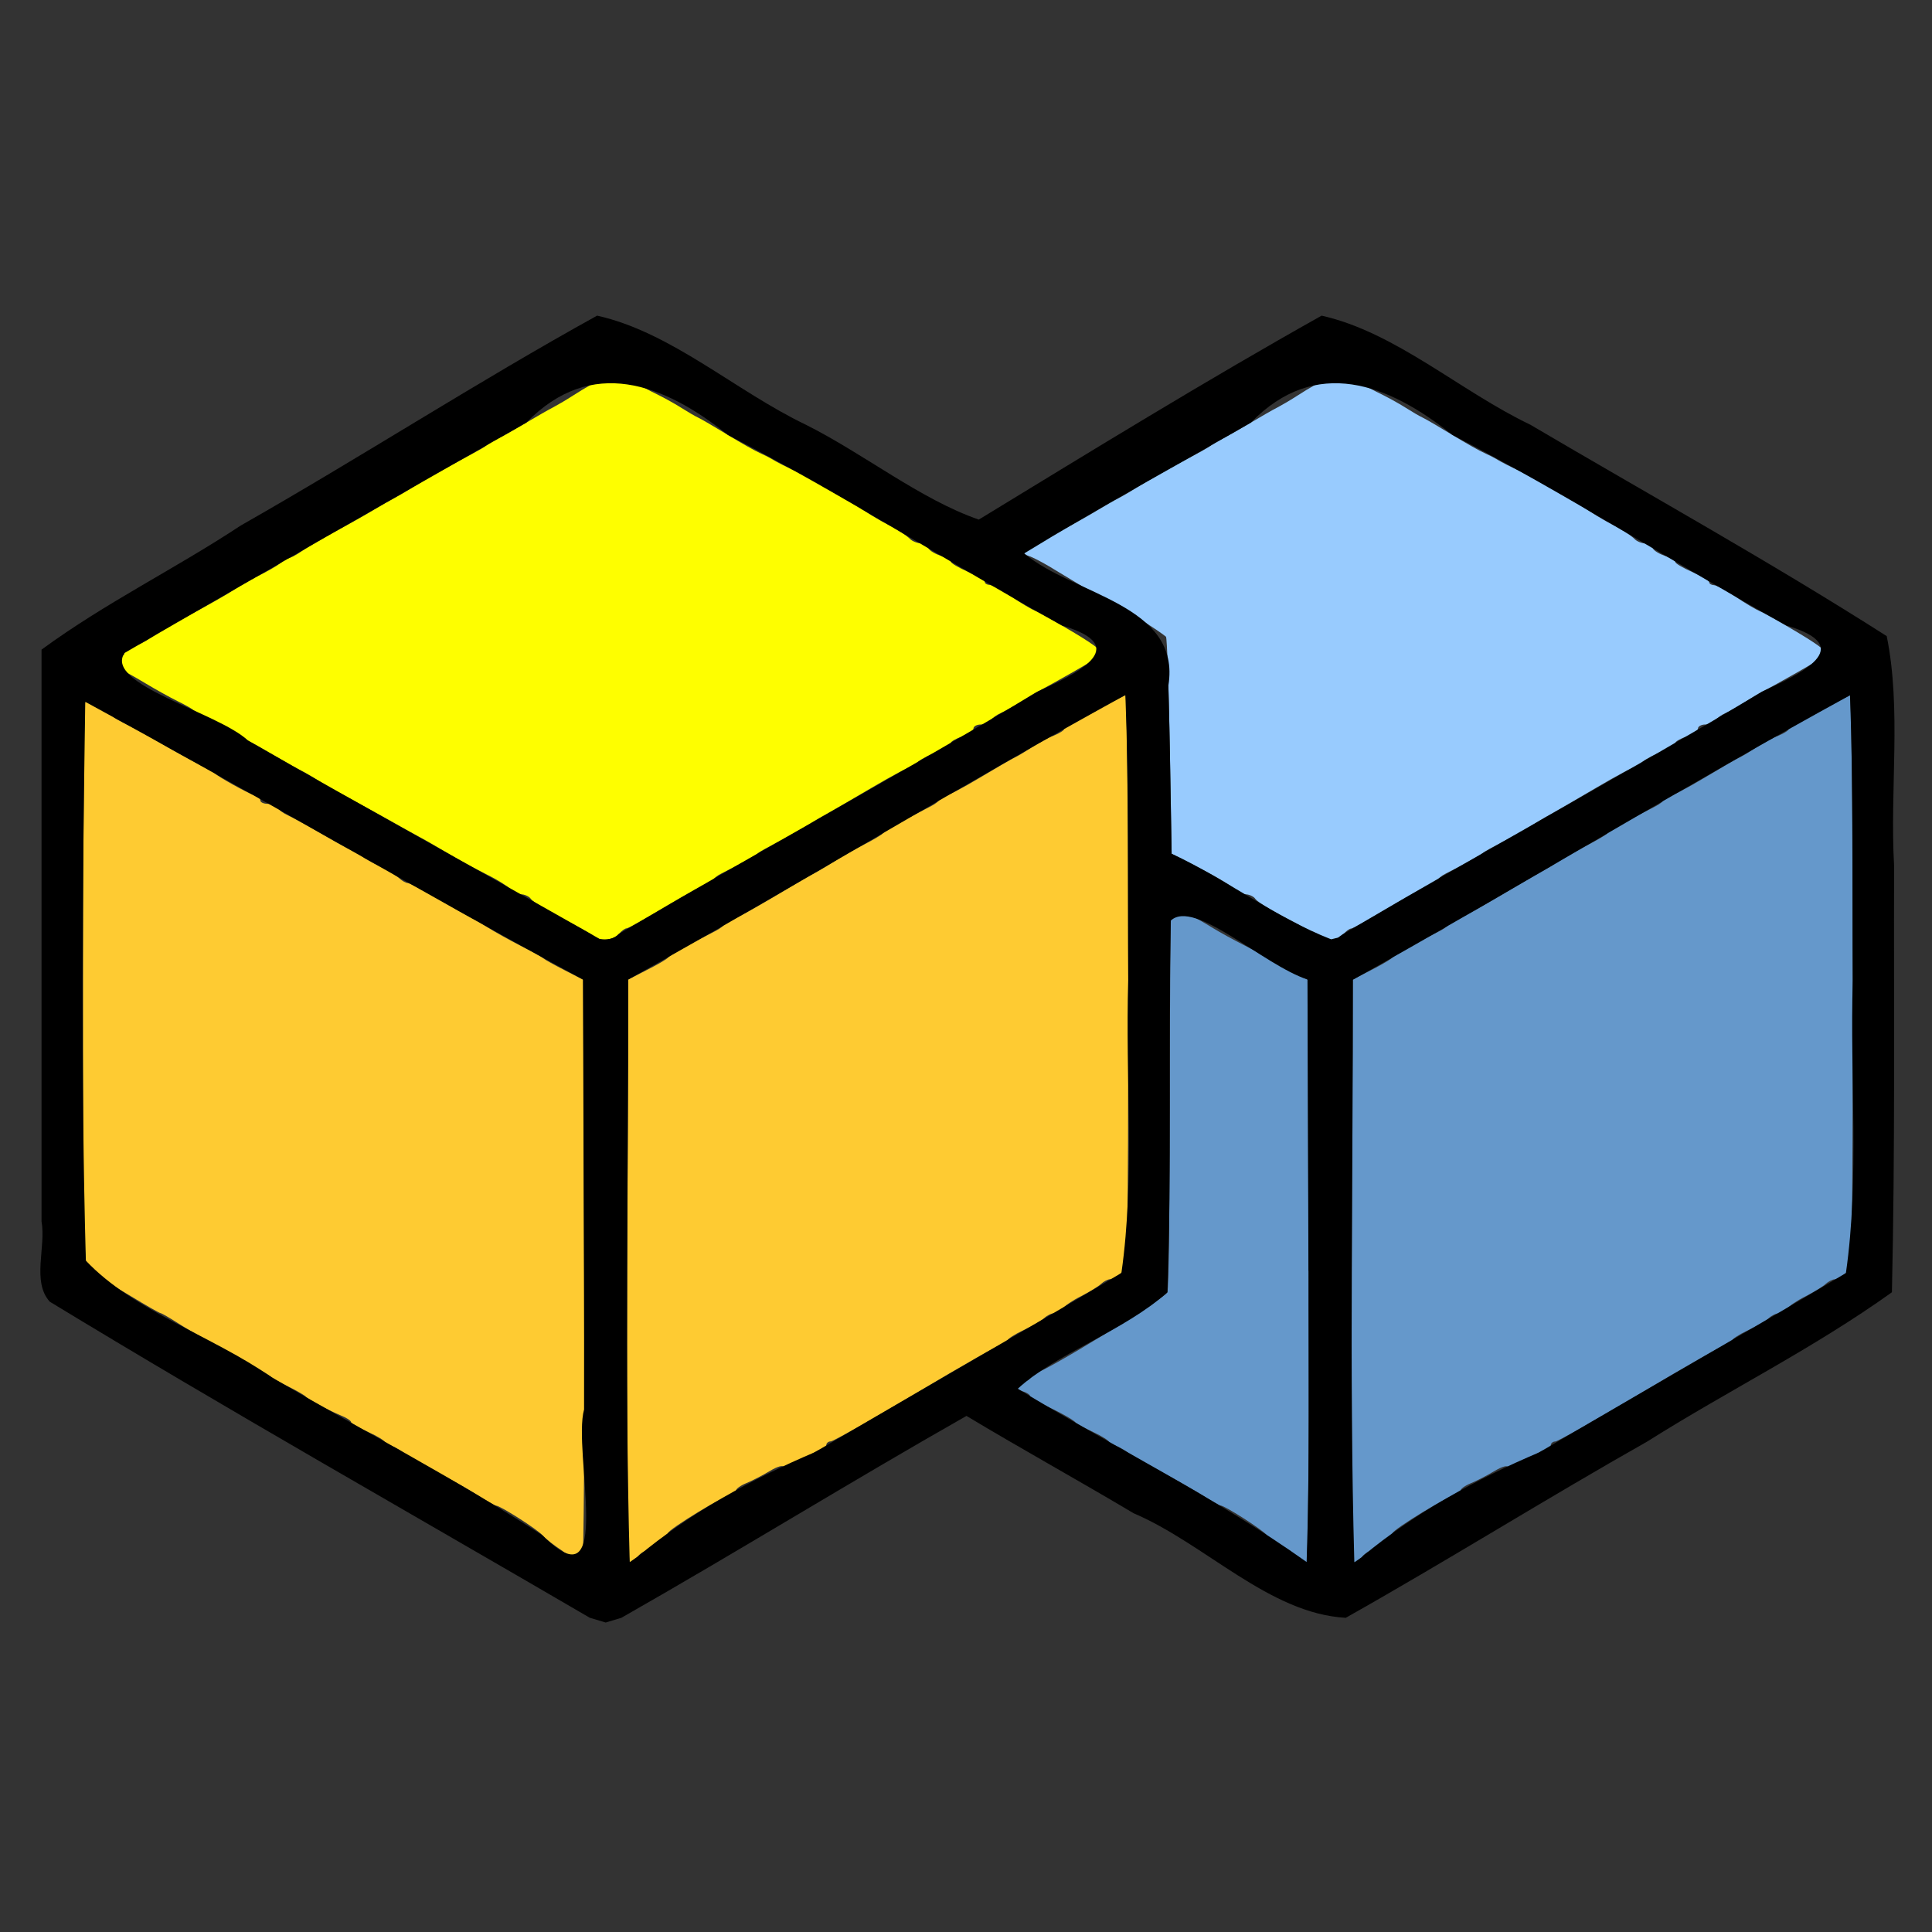 <?xml version="1.0" encoding="UTF-8" standalone="no"?>
<!-- Created with Inkscape (http://www.inkscape.org/) -->

<svg
   version="1.1"
   id="svg2"
   width="1600"
   height="1600"
   viewBox="0 0 1600 1600"
   sodipodi:docname="previousactive.svg"
   inkscape:version="1.2.2 (732a01da63, 2022-12-09)"
   xmlns:inkscape="http://www.inkscape.org/namespaces/inkscape"
   xmlns:sodipodi="http://sodipodi.sourceforge.net/DTD/sodipodi-0.dtd"
   xmlns="http://www.w3.org/2000/svg"
   xmlns:svg="http://www.w3.org/2000/svg"
   xmlns:rdf="http://www.w3.org/1999/02/22-rdf-syntax-ns#"
   xmlns:cc="http://creativecommons.org/ns#"
   xmlns:dc="http://purl.org/dc/elements/1.1/">
  <rect x="0" y="0" width="1600" height="1600" fill="#333333" stroke="none"/>
  <defs
     id="defs6" />
  <sodipodi:namedview
     pagecolor="#808080"
     bordercolor="#666666"
     borderopacity="1"
     objecttolerance="10"
     gridtolerance="10"
     guidetolerance="10"
     inkscape:pageopacity="0"
     inkscape:pageshadow="2"
     inkscape:window-width="1993"
     inkscape:window-height="1009"
     id="namedview4"
     showgrid="false"
     inkscape:zoom="0.25"
     inkscape:cx="826"
     inkscape:cy="808"
     inkscape:window-x="-8"
     inkscape:window-y="-8"
     inkscape:window-maximized="1"
     inkscape:current-layer="PREVIOUSACTIVE"
     inkscape:showpageshadow="0"
     inkscape:pagecheckerboard="true"
     inkscape:deskcolor="#d1d1d1" />
  <g
     id="PREVIOUSACTIVE"
     transform="matrix(100,0,0,100,0,4.9999997e-5)"
     style="stroke-width:0.011">
    <path
       style="fill:none;stroke-width:0"
       d="M 0,8 V 0 h 8 8 v 8 8 H 8 0 Z m 5.146,5.398 c 0.037,-0.021 0.136,-0.074 0.219,-0.117 0.083,-0.043 0.162,-0.096 0.176,-0.117 0.014,-0.021 0.044,-0.039 0.068,-0.039 0.024,0 0.062,-0.018 0.084,-0.039 0.023,-0.022 0.097,-0.067 0.166,-0.102 0.068,-0.034 0.143,-0.08 0.166,-0.101 0.023,-0.021 0.061,-0.039 0.085,-0.039 0.024,0 0.054,-0.018 0.068,-0.04 0.014,-0.022 0.085,-0.067 0.157,-0.102 0.073,-0.034 0.133,-0.071 0.133,-0.082 1.875e-4,-0.011 0.039,-0.036 0.086,-0.055 0.047,-0.019 0.128,-0.062 0.18,-0.096 0.052,-0.034 0.122,-0.076 0.156,-0.094 0.034,-0.018 0.105,-0.06 0.156,-0.094 0.052,-0.034 0.115,-0.071 0.141,-0.083 0.026,-0.012 0.135,-0.075 0.243,-0.141 0.108,-0.066 0.203,-0.119 0.212,-0.119 0.009,0 0.089,-0.049 0.179,-0.109 0.165,-0.111 0.241,-0.135 0.241,-0.076 0,0.018 0.042,0.048 0.094,0.066 0.052,0.018 0.094,0.042 0.094,0.053 1.563e-4,0.011 0.063,0.048 0.141,0.082 0.077,0.034 0.14,0.073 0.14,0.086 0,0.013 0.015,0.024 0.033,0.024 0.018,0 0.329,0.176 0.691,0.391 0.362,0.215 0.669,0.391 0.684,0.391 0.014,0 0.044,0.018 0.067,0.039 0.023,0.022 0.097,0.067 0.166,0.102 0.068,0.034 0.143,0.08 0.166,0.101 0.023,0.021 0.061,0.039 0.085,0.039 0.024,0 0.054,0.018 0.068,0.039 0.014,0.021 0.093,0.074 0.176,0.117 0.083,0.043 0.182,0.095 0.219,0.117 0.037,0.021 0.096,0.039 0.13,0.039 0.034,0 0.093,-0.017 0.13,-0.039 0.037,-0.021 0.136,-0.074 0.219,-0.117 0.083,-0.043 0.162,-0.096 0.176,-0.117 0.014,-0.021 0.044,-0.039 0.068,-0.039 0.024,0 0.062,-0.018 0.084,-0.039 0.023,-0.022 0.097,-0.067 0.166,-0.102 0.068,-0.034 0.143,-0.08 0.166,-0.101 0.023,-0.021 0.061,-0.039 0.085,-0.039 0.024,0 0.054,-0.018 0.068,-0.04 0.014,-0.022 0.085,-0.067 0.157,-0.102 0.073,-0.034 0.133,-0.071 0.133,-0.082 1.87e-4,-0.011 0.039,-0.036 0.086,-0.055 0.047,-0.019 0.128,-0.062 0.18,-0.096 0.052,-0.034 0.122,-0.076 0.156,-0.094 0.034,-0.018 0.105,-0.06 0.156,-0.094 0.052,-0.034 0.115,-0.071 0.141,-0.083 0.026,-0.012 0.135,-0.075 0.243,-0.141 0.108,-0.066 0.203,-0.119 0.212,-0.119 0.009,0 0.089,-0.049 0.179,-0.109 0.089,-0.06 0.18,-0.109 0.202,-0.109 0.022,0 0.039,-0.014 0.039,-0.031 0,-0.017 0.015,-0.031 0.033,-0.031 0.018,0 0.11,-0.049 0.204,-0.109 0.094,-0.06 0.185,-0.109 0.202,-0.109 0.017,0 0.031,-0.014 0.031,-0.031 0,-0.017 0.016,-0.031 0.036,-0.031 0.065,0 1.081,-0.621 1.101,-0.673 0.024,-0.062 0.025,-5.286 0.002,-5.375 -0.015,-0.057 -0.228,-0.217 -0.356,-0.269 -0.027,-0.011 -0.176,-0.096 -0.33,-0.189 -0.154,-0.093 -0.302,-0.179 -0.327,-0.191 -0.026,-0.012 -0.089,-0.05 -0.141,-0.084 -0.052,-0.034 -0.132,-0.078 -0.18,-0.096 -0.047,-0.019 -0.086,-0.044 -0.086,-0.055 -1.88e-4,-0.011 -0.06,-0.048 -0.133,-0.082 -0.073,-0.034 -0.144,-0.08 -0.157,-0.102 -0.014,-0.022 -0.044,-0.04 -0.068,-0.04 -0.024,0 -0.062,-0.018 -0.085,-0.039 -0.023,-0.021 -0.098,-0.067 -0.166,-0.101 C 13.572,4.044 13.497,3.998 13.474,3.977 13.452,3.955 13.422,3.938 13.409,3.938 13.395,3.938 13.118,3.78 12.794,3.588 12.469,3.396 12.161,3.218 12.109,3.192 12.058,3.167 12.009,3.137 12,3.127 c -0.009,-0.01 -0.072,-0.046 -0.14,-0.081 -0.068,-0.034 -0.143,-0.08 -0.166,-0.101 -0.023,-0.021 -0.061,-0.039 -0.085,-0.039 -0.024,0 -0.054,-0.018 -0.068,-0.039 -0.014,-0.022 -0.093,-0.074 -0.176,-0.117 -0.083,-0.043 -0.182,-0.095 -0.219,-0.117 -0.037,-0.021 -0.094,-0.039 -0.126,-0.039 -0.061,-4.853e-4 -0.309,0.124 -0.327,0.164 -0.006,0.013 -0.027,0.023 -0.047,0.023 -0.02,0 -0.11,0.049 -0.199,0.109 C 10.357,2.951 10.269,3 10.251,3 c -0.018,0 -0.032,0.014 -0.032,0.031 0,0.017 -0.018,0.032 -0.039,0.032 -0.021,4.74e-4 -0.138,0.064 -0.258,0.14 C 9.802,3.28 9.675,3.357 9.641,3.375 9.606,3.393 9.536,3.435 9.484,3.469 9.433,3.503 9.363,3.545 9.328,3.562 9.294,3.58 9.223,3.622 9.172,3.656 9.12,3.69 9.05,3.732 9.016,3.75 8.981,3.768 8.911,3.81 8.859,3.844 8.808,3.878 8.738,3.92 8.703,3.938 8.669,3.955 8.598,3.997 8.547,4.03 8.495,4.063 8.39,4.123 8.312,4.162 8.235,4.202 8.161,4.252 8.147,4.273 8.112,4.328 7.979,4.322 7.957,4.266 7.948,4.24 7.919,4.219 7.894,4.219 7.869,4.219 7.829,4.201 7.806,4.18 7.783,4.158 7.709,4.113 7.64,4.078 7.572,4.044 7.497,3.998 7.474,3.977 7.452,3.955 7.422,3.938 7.409,3.938 7.395,3.938 7.118,3.78 6.794,3.588 6.469,3.396 6.161,3.218 6.109,3.192 6.058,3.167 6.009,3.137 6,3.127 5.991,3.117 5.928,3.081 5.86,3.047 5.791,3.012 5.717,2.967 5.694,2.945 5.671,2.924 5.632,2.906 5.609,2.906 c -0.024,0 -0.054,-0.018 -0.068,-0.039 C 5.527,2.846 5.448,2.793 5.365,2.75 5.281,2.707 5.183,2.655 5.146,2.633 5.109,2.612 5.052,2.594 5.02,2.594 4.959,2.594 4.711,2.718 4.693,2.758 c -0.006,0.013 -0.027,0.023 -0.047,0.023 -0.02,0 -0.11,0.049 -0.199,0.109 C 4.357,2.951 4.269,3 4.251,3 4.233,3 4.219,3.014 4.219,3.031 4.219,3.048 4.201,3.063 4.18,3.063 4.158,3.064 4.042,3.127 3.922,3.204 3.802,3.28 3.675,3.357 3.641,3.375 3.606,3.393 3.536,3.435 3.484,3.469 3.433,3.503 3.362,3.545 3.328,3.562 3.294,3.58 3.223,3.622 3.172,3.656 3.12,3.69 3.05,3.732 3.016,3.75 2.981,3.768 2.911,3.81 2.859,3.844 2.808,3.878 2.737,3.92 2.703,3.938 2.669,3.955 2.598,3.997 2.547,4.03 2.495,4.063 2.39,4.123 2.312,4.162 2.235,4.202 2.161,4.252 2.147,4.273 2.133,4.295 2.103,4.312 2.079,4.312 c -0.024,0 -0.062,0.018 -0.084,0.039 C 1.972,4.373 1.898,4.419 1.83,4.453 1.763,4.488 1.682,4.54 1.65,4.57 1.619,4.6 1.573,4.625 1.547,4.625 1.521,4.625 1.5,4.639 1.5,4.656 1.5,4.673 1.482,4.688 1.461,4.688 1.439,4.688 1.348,4.737 1.259,4.797 1.169,4.857 1.082,4.906 1.064,4.906 c -0.018,0 -0.032,0.014 -0.032,0.031 0,0.017 -0.018,0.032 -0.039,0.032 -0.041,7.032e-4 -0.416,0.23 -0.562,0.344 L 0.344,5.38 v 2.668 2.668 l 0.068,0.064 c 0.038,0.035 0.108,0.081 0.156,0.103 0.048,0.021 0.088,0.05 0.088,0.063 0,0.013 0.016,0.024 0.035,0.024 0.019,0 0.149,0.069 0.289,0.153 0.409,0.246 0.47,0.282 0.536,0.316 0.034,0.018 0.105,0.059 0.156,0.092 0.052,0.033 0.157,0.093 0.234,0.132 0.077,0.04 0.152,0.09 0.166,0.111 0.014,0.021 0.044,0.039 0.068,0.039 0.024,0 0.062,0.018 0.084,0.039 0.023,0.022 0.101,0.067 0.174,0.102 0.073,0.034 0.133,0.073 0.133,0.086 1.968e-4,0.013 0.015,0.023 0.033,0.023 0.018,0 0.329,0.176 0.691,0.391 0.362,0.215 0.669,0.391 0.684,0.391 0.014,0 0.044,0.018 0.067,0.039 0.023,0.022 0.097,0.067 0.166,0.102 0.068,0.034 0.143,0.08 0.166,0.101 0.023,0.021 0.061,0.039 0.085,0.039 0.024,0 0.054,0.018 0.068,0.039 0.014,0.021 0.093,0.074 0.176,0.117 0.083,0.043 0.182,0.095 0.219,0.117 0.037,0.021 0.096,0.039 0.13,0.039 0.034,0 0.093,-0.017 0.13,-0.039 z"
       id="path829"
       inkscape:connector-curvature="0" />
    <path
       style="fill:#98cbfe;stroke-width:0"
       d="M 10.92,7.754 C 10.904,7.739 10.785,7.672 10.656,7.605 10.527,7.539 10.411,7.467 10.397,7.445 10.383,7.424 10.345,7.406 10.312,7.406 10.28,7.406 10.242,7.389 10.228,7.367 10.214,7.346 10.091,7.27 9.953,7.199 L 9.703,7.071 9.688,6.179 C 9.679,5.688 9.665,5.28 9.656,5.273 9.6,5.226 9.344,5.062 9.327,5.062 9.308,5.062 9.17,4.982 8.688,4.69 8.627,4.654 8.553,4.615 8.522,4.605 c -0.054,-0.018 -0.054,-0.021 0,-0.058 0.031,-0.021 0.147,-0.088 0.259,-0.148 0.112,-0.06 0.252,-0.139 0.312,-0.176 0.06,-0.036 0.138,-0.081 0.172,-0.098 C 9.3,4.107 9.37,4.066 9.422,4.033 9.512,3.976 9.672,3.886 9.906,3.761 c 0.06,-0.032 0.116,-0.065 0.125,-0.074 0.009,-0.009 0.051,-0.034 0.094,-0.055 0.043,-0.021 0.148,-0.081 0.234,-0.132 0.086,-0.051 0.184,-0.108 0.219,-0.125 0.034,-0.018 0.105,-0.059 0.156,-0.092 0.237,-0.152 0.337,-0.192 0.426,-0.173 0.049,0.011 0.09,0.029 0.09,0.041 0,0.012 0.067,0.053 0.148,0.093 0.082,0.039 0.191,0.099 0.242,0.132 0.052,0.033 0.115,0.07 0.141,0.082 0.026,0.012 0.137,0.077 0.247,0.144 0.11,0.067 0.23,0.135 0.266,0.15 0.036,0.016 0.087,0.042 0.112,0.058 0.026,0.016 0.11,0.059 0.188,0.096 0.077,0.037 0.183,0.094 0.234,0.127 0.052,0.033 0.122,0.074 0.156,0.092 0.034,0.018 0.105,0.06 0.156,0.094 0.052,0.034 0.122,0.076 0.156,0.095 0.133,0.07 0.21,0.118 0.243,0.152 0.019,0.019 0.06,0.035 0.091,0.035 0.031,0 0.056,0.015 0.056,0.033 0,0.018 0.042,0.048 0.094,0.066 0.052,0.018 0.094,0.042 0.094,0.054 0,0.012 0.063,0.049 0.14,0.083 0.077,0.034 0.14,0.072 0.141,0.085 1.56e-4,0.013 0.018,0.023 0.039,0.024 0.021,6.25e-5 0.102,0.043 0.18,0.096 0.077,0.053 0.169,0.107 0.203,0.121 0.034,0.014 0.179,0.096 0.321,0.181 0.19,0.114 0.248,0.164 0.219,0.186 -0.036,0.028 -0.41,0.241 -0.524,0.299 -0.026,0.013 -0.089,0.052 -0.141,0.085 -0.052,0.034 -0.124,0.075 -0.161,0.091 -0.037,0.016 -0.076,0.045 -0.088,0.063 C 14.193,5.985 14.157,6 14.123,6 c -0.033,0 -0.061,0.015 -0.061,0.033 0,0.018 -0.042,0.048 -0.094,0.066 -0.052,0.018 -0.094,0.042 -0.094,0.054 0,0.012 -0.063,0.049 -0.14,0.083 -0.077,0.034 -0.14,0.072 -0.141,0.085 -1.56e-4,0.013 -0.016,0.023 -0.035,0.023 -0.019,0 -0.17,0.08 -0.336,0.178 -0.166,0.098 -0.337,0.197 -0.38,0.221 -0.043,0.023 -0.12,0.069 -0.172,0.102 -0.052,0.032 -0.157,0.091 -0.234,0.131 -0.077,0.04 -0.148,0.079 -0.156,0.088 -0.017,0.017 -0.192,0.114 -0.304,0.169 -0.039,0.019 -0.07,0.045 -0.07,0.058 -1.25e-4,0.013 -0.016,0.023 -0.035,0.023 -0.019,0 -0.174,0.084 -0.345,0.188 -0.171,0.103 -0.322,0.188 -0.336,0.188 -0.014,0 -0.043,0.021 -0.065,0.047 -0.043,0.052 -0.158,0.063 -0.205,0.019 z"
       id="path827"
       inkscape:connector-curvature="0" />
    <path
       style="fill:#fefe00;stroke-width:0"
       d="M 4.92,7.754 C 4.904,7.739 4.785,7.672 4.656,7.605 4.527,7.539 4.411,7.467 4.397,7.445 4.383,7.424 4.345,7.406 4.312,7.406 4.28,7.406 4.242,7.388 4.228,7.367 4.214,7.345 4.126,7.289 4.031,7.242 3.937,7.195 3.789,7.115 3.703,7.063 3.617,7.012 3.519,6.955 3.484,6.937 3.45,6.919 3.309,6.841 3.172,6.764 3.034,6.687 2.88,6.602 2.828,6.576 2.777,6.55 2.692,6.502 2.641,6.468 2.589,6.434 2.526,6.397 2.5,6.385 2.474,6.373 2.35,6.303 2.224,6.229 2.098,6.154 1.983,6.094 1.968,6.094 1.954,6.094 1.923,6.076 1.9,6.055 1.877,6.033 1.802,5.988 1.734,5.953 1.665,5.919 1.602,5.884 1.594,5.875 1.585,5.867 1.529,5.835 1.469,5.806 1.409,5.776 1.289,5.71 1.203,5.658 1.117,5.606 1.014,5.549 0.975,5.532 0.9,5.499 0.907,5.438 0.986,5.438 1.011,5.438 1.031,5.424 1.031,5.408 1.031,5.392 1.063,5.369 1.102,5.357 1.14,5.345 1.207,5.311 1.25,5.281 1.293,5.251 1.413,5.18 1.516,5.124 1.803,4.966 1.852,4.939 1.953,4.875 2.005,4.842 2.11,4.783 2.188,4.744 2.265,4.704 2.333,4.661 2.339,4.648 2.344,4.636 2.363,4.625 2.381,4.625 2.398,4.625 2.45,4.599 2.495,4.567 2.541,4.535 2.67,4.459 2.781,4.399 2.893,4.339 3.034,4.26 3.094,4.223 3.154,4.187 3.231,4.143 3.266,4.125 3.3,4.107 3.37,4.066 3.422,4.033 3.512,3.976 3.672,3.886 3.906,3.761 3.966,3.729 4.023,3.696 4.031,3.687 4.04,3.678 4.082,3.653 4.125,3.632 4.168,3.611 4.273,3.551 4.359,3.5 4.445,3.449 4.544,3.392 4.578,3.375 4.612,3.357 4.683,3.316 4.734,3.283 4.972,3.131 5.072,3.091 5.16,3.11 5.21,3.121 5.25,3.139 5.25,3.151 c 0,0.012 0.067,0.053 0.148,0.093 0.082,0.039 0.191,0.099 0.242,0.132 0.052,0.033 0.115,0.07 0.141,0.082 0.026,0.012 0.137,0.077 0.247,0.144 0.11,0.067 0.23,0.135 0.266,0.15 0.036,0.016 0.087,0.042 0.112,0.058 0.026,0.016 0.11,0.059 0.188,0.096 0.077,0.037 0.183,0.094 0.234,0.127 0.052,0.033 0.122,0.074 0.156,0.092 0.034,0.018 0.105,0.06 0.156,0.094 0.052,0.034 0.122,0.076 0.156,0.095 0.133,0.07 0.21,0.118 0.243,0.152 C 7.559,4.484 7.6,4.5 7.631,4.5 c 0.031,0 0.056,0.015 0.056,0.033 0,0.018 0.042,0.048 0.094,0.066 C 7.833,4.616 7.875,4.641 7.875,4.652 c 0,0.012 0.063,0.049 0.14,0.083 0.077,0.034 0.14,0.072 0.141,0.085 1.562e-4,0.013 0.018,0.023 0.039,0.024 0.021,6.25e-5 0.102,0.043 0.18,0.096 0.077,0.053 0.169,0.107 0.203,0.121 0.034,0.014 0.179,0.096 0.321,0.181 0.19,0.114 0.248,0.164 0.219,0.186 -0.036,0.028 -0.41,0.241 -0.524,0.299 -0.026,0.013 -0.089,0.052 -0.141,0.085 -0.052,0.034 -0.124,0.075 -0.161,0.091 -0.037,0.016 -0.077,0.045 -0.088,0.063 C 8.193,5.985 8.157,6 8.123,6 8.09,6 8.062,6.015 8.062,6.033 c 0,0.018 -0.042,0.048 -0.094,0.066 -0.052,0.018 -0.094,0.042 -0.094,0.054 0,0.012 -0.063,0.049 -0.14,0.083 -0.077,0.034 -0.14,0.072 -0.141,0.085 -1.562e-4,0.013 -0.016,0.023 -0.035,0.023 -0.019,0 -0.17,0.08 -0.336,0.178 -0.166,0.098 -0.337,0.197 -0.38,0.221 -0.043,0.023 -0.12,0.069 -0.172,0.102 -0.052,0.032 -0.157,0.091 -0.234,0.131 -0.077,0.04 -0.148,0.079 -0.156,0.088 -0.017,0.017 -0.192,0.114 -0.304,0.169 -0.039,0.019 -0.07,0.045 -0.07,0.058 C 5.906,7.302 5.891,7.312 5.871,7.312 5.852,7.312 5.697,7.397 5.526,7.5 5.356,7.603 5.204,7.688 5.19,7.688 c -0.014,0 -0.043,0.021 -0.065,0.047 -0.043,0.052 -0.158,0.063 -0.205,0.019 z"
       id="path825"
       inkscape:connector-curvature="0" />
    <path
       style="fill:#fecb32;stroke-width:0"
       d="M 4.664,12.848 C 4.592,12.801 4.514,12.741 4.493,12.715 4.455,12.669 4.143,12.469 4.108,12.469 c -0.009,0 -0.075,-0.038 -0.148,-0.084 C 3.888,12.339 3.738,12.254 3.628,12.196 3.518,12.138 3.389,12.063 3.342,12.03 c -0.047,-0.034 -0.101,-0.061 -0.12,-0.061 -0.019,0 -0.034,-0.011 -0.034,-0.024 0,-0.013 -0.063,-0.052 -0.14,-0.086 C 2.97,11.825 2.907,11.788 2.907,11.776 2.906,11.765 2.868,11.74 2.82,11.721 2.711,11.675 2.552,11.59 2.531,11.565 c -0.009,-0.01 -0.072,-0.047 -0.141,-0.081 -0.069,-0.034 -0.132,-0.07 -0.141,-0.079 -0.009,-0.009 -0.051,-0.034 -0.094,-0.055 -0.043,-0.021 -0.12,-0.066 -0.172,-0.1 C 1.933,11.217 1.827,11.157 1.75,11.118 1.673,11.078 1.55,11.007 1.477,10.96 1.404,10.913 1.338,10.875 1.33,10.875 c -0.008,0 -0.119,-0.063 -0.247,-0.141 -0.127,-0.077 -0.245,-0.141 -0.262,-0.141 -0.017,0 -0.054,-0.026 -0.082,-0.057 C 0.692,10.484 0.688,10.273 0.688,8.146 0.688,6.863 0.696,5.812 0.706,5.812 c 0.021,0 0.207,0.101 0.231,0.125 0.009,0.009 0.065,0.04 0.125,0.069 0.06,0.03 0.18,0.096 0.266,0.147 0.086,0.051 0.22,0.125 0.297,0.165 0.077,0.04 0.148,0.079 0.156,0.088 0.029,0.029 0.265,0.16 0.32,0.178 0.03,0.009 0.055,0.03 0.055,0.045 0,0.015 0.027,0.028 0.061,0.028 0.033,0 0.07,0.015 0.081,0.033 0.011,0.018 0.051,0.047 0.088,0.063 0.037,0.017 0.152,0.08 0.255,0.14 0.103,0.06 0.223,0.127 0.266,0.147 0.043,0.02 0.085,0.045 0.094,0.054 0.009,0.009 0.072,0.045 0.14,0.079 0.068,0.034 0.143,0.08 0.166,0.101 0.023,0.021 0.054,0.039 0.07,0.039 0.015,0 0.13,0.06 0.256,0.134 0.125,0.074 0.249,0.144 0.274,0.157 0.026,0.012 0.089,0.049 0.141,0.082 0.052,0.033 0.171,0.099 0.266,0.148 0.095,0.048 0.179,0.095 0.188,0.104 0.009,0.009 0.086,0.052 0.172,0.096 l 0.156,0.08 0.008,2.413 c 0.004,1.327 -0.003,2.412 -0.016,2.411 -0.013,-0.001 -0.083,-0.04 -0.156,-0.087 z m 0.531,-2.323 0.008,-2.413 0.156,-0.08 C 5.445,7.989 5.523,7.943 5.533,7.93 5.548,7.91 5.693,7.828 5.929,7.708 5.968,7.688 6,7.661 6,7.648 6,7.636 6.016,7.625 6.036,7.625 6.067,7.625 6.251,7.523 6.64,7.29 6.675,7.27 6.731,7.238 6.766,7.22 6.8,7.201 6.87,7.159 6.922,7.126 6.973,7.093 7.079,7.034 7.156,6.994 7.234,6.954 7.305,6.912 7.314,6.899 7.329,6.879 7.475,6.797 7.711,6.676 c 0.039,-0.02 0.07,-0.046 0.07,-0.059 1.25e-4,-0.013 0.018,-0.023 0.039,-0.023 0.021,-3.12e-5 0.152,-0.068 0.289,-0.15 0.138,-0.083 0.271,-0.16 0.297,-0.172 0.026,-0.012 0.089,-0.05 0.141,-0.084 0.052,-0.034 0.132,-0.078 0.18,-0.096 0.047,-0.019 0.086,-0.044 0.086,-0.055 1.875e-4,-0.011 0.06,-0.048 0.133,-0.082 0.073,-0.034 0.139,-0.07 0.148,-0.079 0.009,-0.009 0.058,-0.037 0.109,-0.062 0.052,-0.025 0.104,-0.05 0.117,-0.057 0.013,-0.006 0.023,1.056 0.023,2.361 0,2.259 -0.003,2.375 -0.057,2.424 -0.031,0.028 -0.073,0.052 -0.092,0.052 -0.019,0 -0.053,0.018 -0.076,0.039 -0.023,0.022 -0.098,0.067 -0.166,0.102 -0.069,0.034 -0.136,0.08 -0.15,0.101 -0.014,0.021 -0.044,0.039 -0.068,0.039 -0.024,0 -0.062,0.018 -0.084,0.039 -0.023,0.022 -0.101,0.067 -0.174,0.102 -0.073,0.034 -0.133,0.073 -0.133,0.086 -1.875e-4,0.013 -0.015,0.023 -0.033,0.023 -0.018,0 -0.339,0.183 -0.713,0.406 -0.374,0.223 -0.697,0.406 -0.717,0.406 -0.02,0 -0.037,0.014 -0.037,0.031 0,0.017 -0.015,0.031 -0.033,0.031 -0.018,0 -0.095,0.042 -0.169,0.094 -0.079,0.054 -0.141,0.079 -0.147,0.059 -0.007,-0.021 -0.052,-0.01 -0.12,0.031 -0.06,0.036 -0.147,0.081 -0.194,0.1 -0.047,0.019 -0.086,0.047 -0.086,0.063 0,0.016 -0.015,0.028 -0.032,0.028 -0.049,0 -0.53,0.293 -0.53,0.323 -2.5e-4,0.035 -0.132,0.143 -0.176,0.145 -0.019,5.72e-4 -0.053,0.022 -0.074,0.048 -0.021,0.026 -0.051,0.047 -0.067,0.047 -0.016,0 -0.024,-1.031 -0.02,-2.413 z"
       id="path823"
       inkscape:connector-curvature="0" />
    <path
       style="fill:#6598cb;stroke-width:0"
       d="m 10.664,12.848 c -0.073,-0.047 -0.15,-0.107 -0.172,-0.134 -0.037,-0.046 -0.35,-0.246 -0.384,-0.246 -0.009,0 -0.075,-0.038 -0.148,-0.084 C 9.888,12.339 9.738,12.254 9.628,12.196 9.518,12.138 9.389,12.063 9.342,12.03 c -0.047,-0.034 -0.101,-0.061 -0.12,-0.061 -0.019,0 -0.034,-0.011 -0.035,-0.023 C 9.187,11.932 9.127,11.894 9.054,11.86 8.981,11.826 8.915,11.789 8.906,11.779 8.886,11.754 8.728,11.669 8.617,11.623 c -0.047,-0.02 -0.086,-0.047 -0.086,-0.06 0,-0.013 -0.03,-0.032 -0.066,-0.042 -0.07,-0.018 -0.054,-0.084 0.021,-0.084 0.025,0 0.045,-0.014 0.045,-0.031 0,-0.017 0.016,-0.031 0.036,-0.031 0.065,0 1.081,-0.621 1.101,-0.673 C 9.679,10.674 9.688,9.942 9.688,9.076 9.688,8.209 9.694,7.5 9.702,7.5 c 0.018,0 0.216,0.107 0.345,0.187 0.052,0.032 0.171,0.098 0.266,0.146 0.095,0.048 0.179,0.095 0.188,0.104 0.009,0.009 0.086,0.052 0.172,0.096 l 0.156,0.08 0.008,2.413 c 0.004,1.327 -0.003,2.412 -0.016,2.411 -0.013,-0.001 -0.083,-0.04 -0.156,-0.087 z m 0.531,-2.323 0.008,-2.413 0.156,-0.08 c 0.086,-0.044 0.164,-0.09 0.173,-0.103 0.015,-0.02 0.161,-0.102 0.397,-0.222 0.039,-0.02 0.07,-0.046 0.07,-0.059 1.25e-4,-0.013 0.017,-0.023 0.037,-0.023 0.03,0 0.215,-0.102 0.604,-0.335 0.035,-0.021 0.091,-0.053 0.126,-0.071 0.034,-0.018 0.105,-0.06 0.156,-0.093 0.052,-0.033 0.157,-0.093 0.234,-0.132 0.077,-0.04 0.148,-0.082 0.158,-0.095 0.015,-0.02 0.161,-0.102 0.397,-0.222 0.039,-0.02 0.07,-0.046 0.07,-0.059 1.25e-4,-0.013 0.018,-0.023 0.039,-0.023 0.021,-3.12e-5 0.152,-0.068 0.289,-0.15 0.138,-0.083 0.271,-0.16 0.297,-0.172 0.026,-0.012 0.089,-0.05 0.141,-0.084 0.052,-0.034 0.132,-0.078 0.18,-0.096 0.047,-0.019 0.086,-0.044 0.086,-0.055 1.88e-4,-0.011 0.06,-0.048 0.133,-0.082 0.073,-0.034 0.139,-0.07 0.148,-0.079 0.009,-0.009 0.058,-0.037 0.109,-0.062 0.052,-0.025 0.104,-0.05 0.117,-0.057 0.013,-0.006 0.023,1.056 0.023,2.361 0,2.259 -0.003,2.375 -0.057,2.424 -0.031,0.028 -0.073,0.052 -0.092,0.052 -0.019,0 -0.053,0.018 -0.076,0.039 -0.023,0.022 -0.098,0.067 -0.166,0.102 -0.069,0.034 -0.136,0.08 -0.15,0.101 -0.014,0.021 -0.044,0.039 -0.068,0.039 -0.024,0 -0.062,0.018 -0.084,0.039 -0.023,0.022 -0.101,0.067 -0.174,0.102 -0.073,0.034 -0.133,0.073 -0.133,0.086 -1.87e-4,0.013 -0.015,0.023 -0.033,0.023 -0.018,0 -0.339,0.183 -0.713,0.406 -0.374,0.223 -0.697,0.406 -0.717,0.406 -0.02,0 -0.037,0.014 -0.037,0.031 0,0.017 -0.015,0.031 -0.033,0.031 -0.018,0 -0.095,0.042 -0.169,0.094 -0.079,0.054 -0.141,0.079 -0.147,0.059 -0.007,-0.021 -0.052,-0.01 -0.12,0.031 -0.06,0.036 -0.147,0.081 -0.194,0.1 -0.047,0.019 -0.086,0.047 -0.086,0.063 0,0.016 -0.015,0.028 -0.032,0.028 -0.049,0 -0.53,0.293 -0.53,0.323 -2.5e-4,0.035 -0.132,0.143 -0.176,0.145 -0.019,5.72e-4 -0.053,0.022 -0.074,0.048 -0.021,0.026 -0.051,0.047 -0.067,0.047 -0.016,0 -0.024,-1.031 -0.02,-2.413 z"
       id="path821"
       inkscape:connector-curvature="0" />
    <path
       style="fill:#000000;stroke-width:0"
       d="M 4.885,13.398 C 3.394,12.528 1.887,11.677 0.412,10.78 c -0.15,-0.166 -0.03,-0.45 -0.068,-0.665 0,-1.578 0,-3.157 0,-4.735 C 0.877,4.989 1.449,4.712 1.994,4.352 2.988,3.787 3.953,3.162 4.945,2.614 5.56,2.751 6.091,3.238 6.673,3.517 7.153,3.757 7.623,4.136 8.106,4.303 9.047,3.729 9.991,3.149 10.945,2.614 c 0.614,0.138 1.145,0.624 1.728,0.903 0.988,0.582 1.988,1.136 2.952,1.751 0.123,0.603 0.025,1.273 0.061,1.9 -0.003,1.178 0.009,2.356 -0.018,3.534 -0.652,0.467 -1.357,0.814 -2.026,1.236 -0.842,0.476 -1.657,0.987 -2.497,1.46 C 10.511,13.363 9.983,12.786 9.388,12.532 8.933,12.261 8.434,11.985 8.004,11.726 7.042,12.272 6.104,12.853 5.146,13.398 l -0.13,0.039 -0.13,-0.039 z m -0.049,-2.873 C 4.833,9.721 4.831,8.917 4.828,8.112 3.437,7.359 2.091,6.566 0.706,5.812 c -0.023,1.542 -0.037,3.086 0.005,4.628 C 1.104,10.857 1.76,11.064 2.25,11.406 c 0.746,0.438 1.516,0.837 2.243,1.309 0.602,0.605 0.247,-0.696 0.344,-1.042 7.546e-4,-0.382 3.103e-4,-0.765 -9.45e-4,-1.147 z M 5.281,12.891 C 5.722,12.524 6.233,12.245 6.747,12.027 7.576,11.54 8.449,11.042 9.287,10.542 9.401,9.747 9.318,8.924 9.344,8.118 9.339,7.331 9.35,6.543 9.32,5.756 7.934,6.516 6.584,7.343 5.203,8.112 c 0.002,1.608 -0.032,3.218 0.012,4.825 l 0.067,-0.047 z m 5.555,-2.366 c -0.003,-0.804 -0.005,-1.608 -0.008,-2.413 C 10.461,7.991 9.891,7.441 9.696,7.624 c -0.021,1.026 0.008,2.052 -0.028,3.078 -0.357,0.321 -0.929,0.511 -1.239,0.799 0.793,0.483 1.635,0.896 2.392,1.435 0.027,-0.803 0.014,-1.607 0.016,-2.411 z m 0.445,2.366 c 0.441,-0.366 0.951,-0.645 1.466,-0.863 0.829,-0.488 1.702,-0.986 2.54,-1.485 0.114,-0.795 0.032,-1.618 0.057,-2.424 -0.005,-0.787 0.006,-1.575 -0.023,-2.361 -1.387,0.759 -2.737,1.586 -4.117,2.356 0.002,1.608 -0.032,3.218 0.012,4.825 l 0.067,-0.047 z M 5.125,7.734 C 6.276,7.055 7.46,6.407 8.594,5.727 8.892,5.588 9.403,5.359 8.794,5.18 7.861,4.662 6.981,4.096 6.028,3.602 5.497,3.176 4.897,2.947 4.359,3.5 3.248,4.133 2.131,4.768 1.031,5.408 0.858,5.67 1.806,5.899 2.054,6.133 3.025,6.688 4.002,7.227 4.966,7.776 5.021,7.787 5.085,7.777 5.125,7.734 Z m 6,0 C 12.276,7.055 13.46,6.407 14.594,5.727 14.892,5.588 15.403,5.359 14.794,5.18 13.861,4.662 12.981,4.096 12.028,3.602 11.497,3.176 10.897,2.947 10.359,3.5 9.734,3.861 9.096,4.206 8.482,4.583 c 0.407,0.345 1.303,0.422 1.194,1.095 0.013,0.464 0.018,0.928 0.027,1.392 0.457,0.213 0.856,0.527 1.321,0.709 l 0.057,-0.014 0.043,-0.031 z"
       id="path819"
       inkscape:connector-curvature="0" />
  </g>
</svg>

